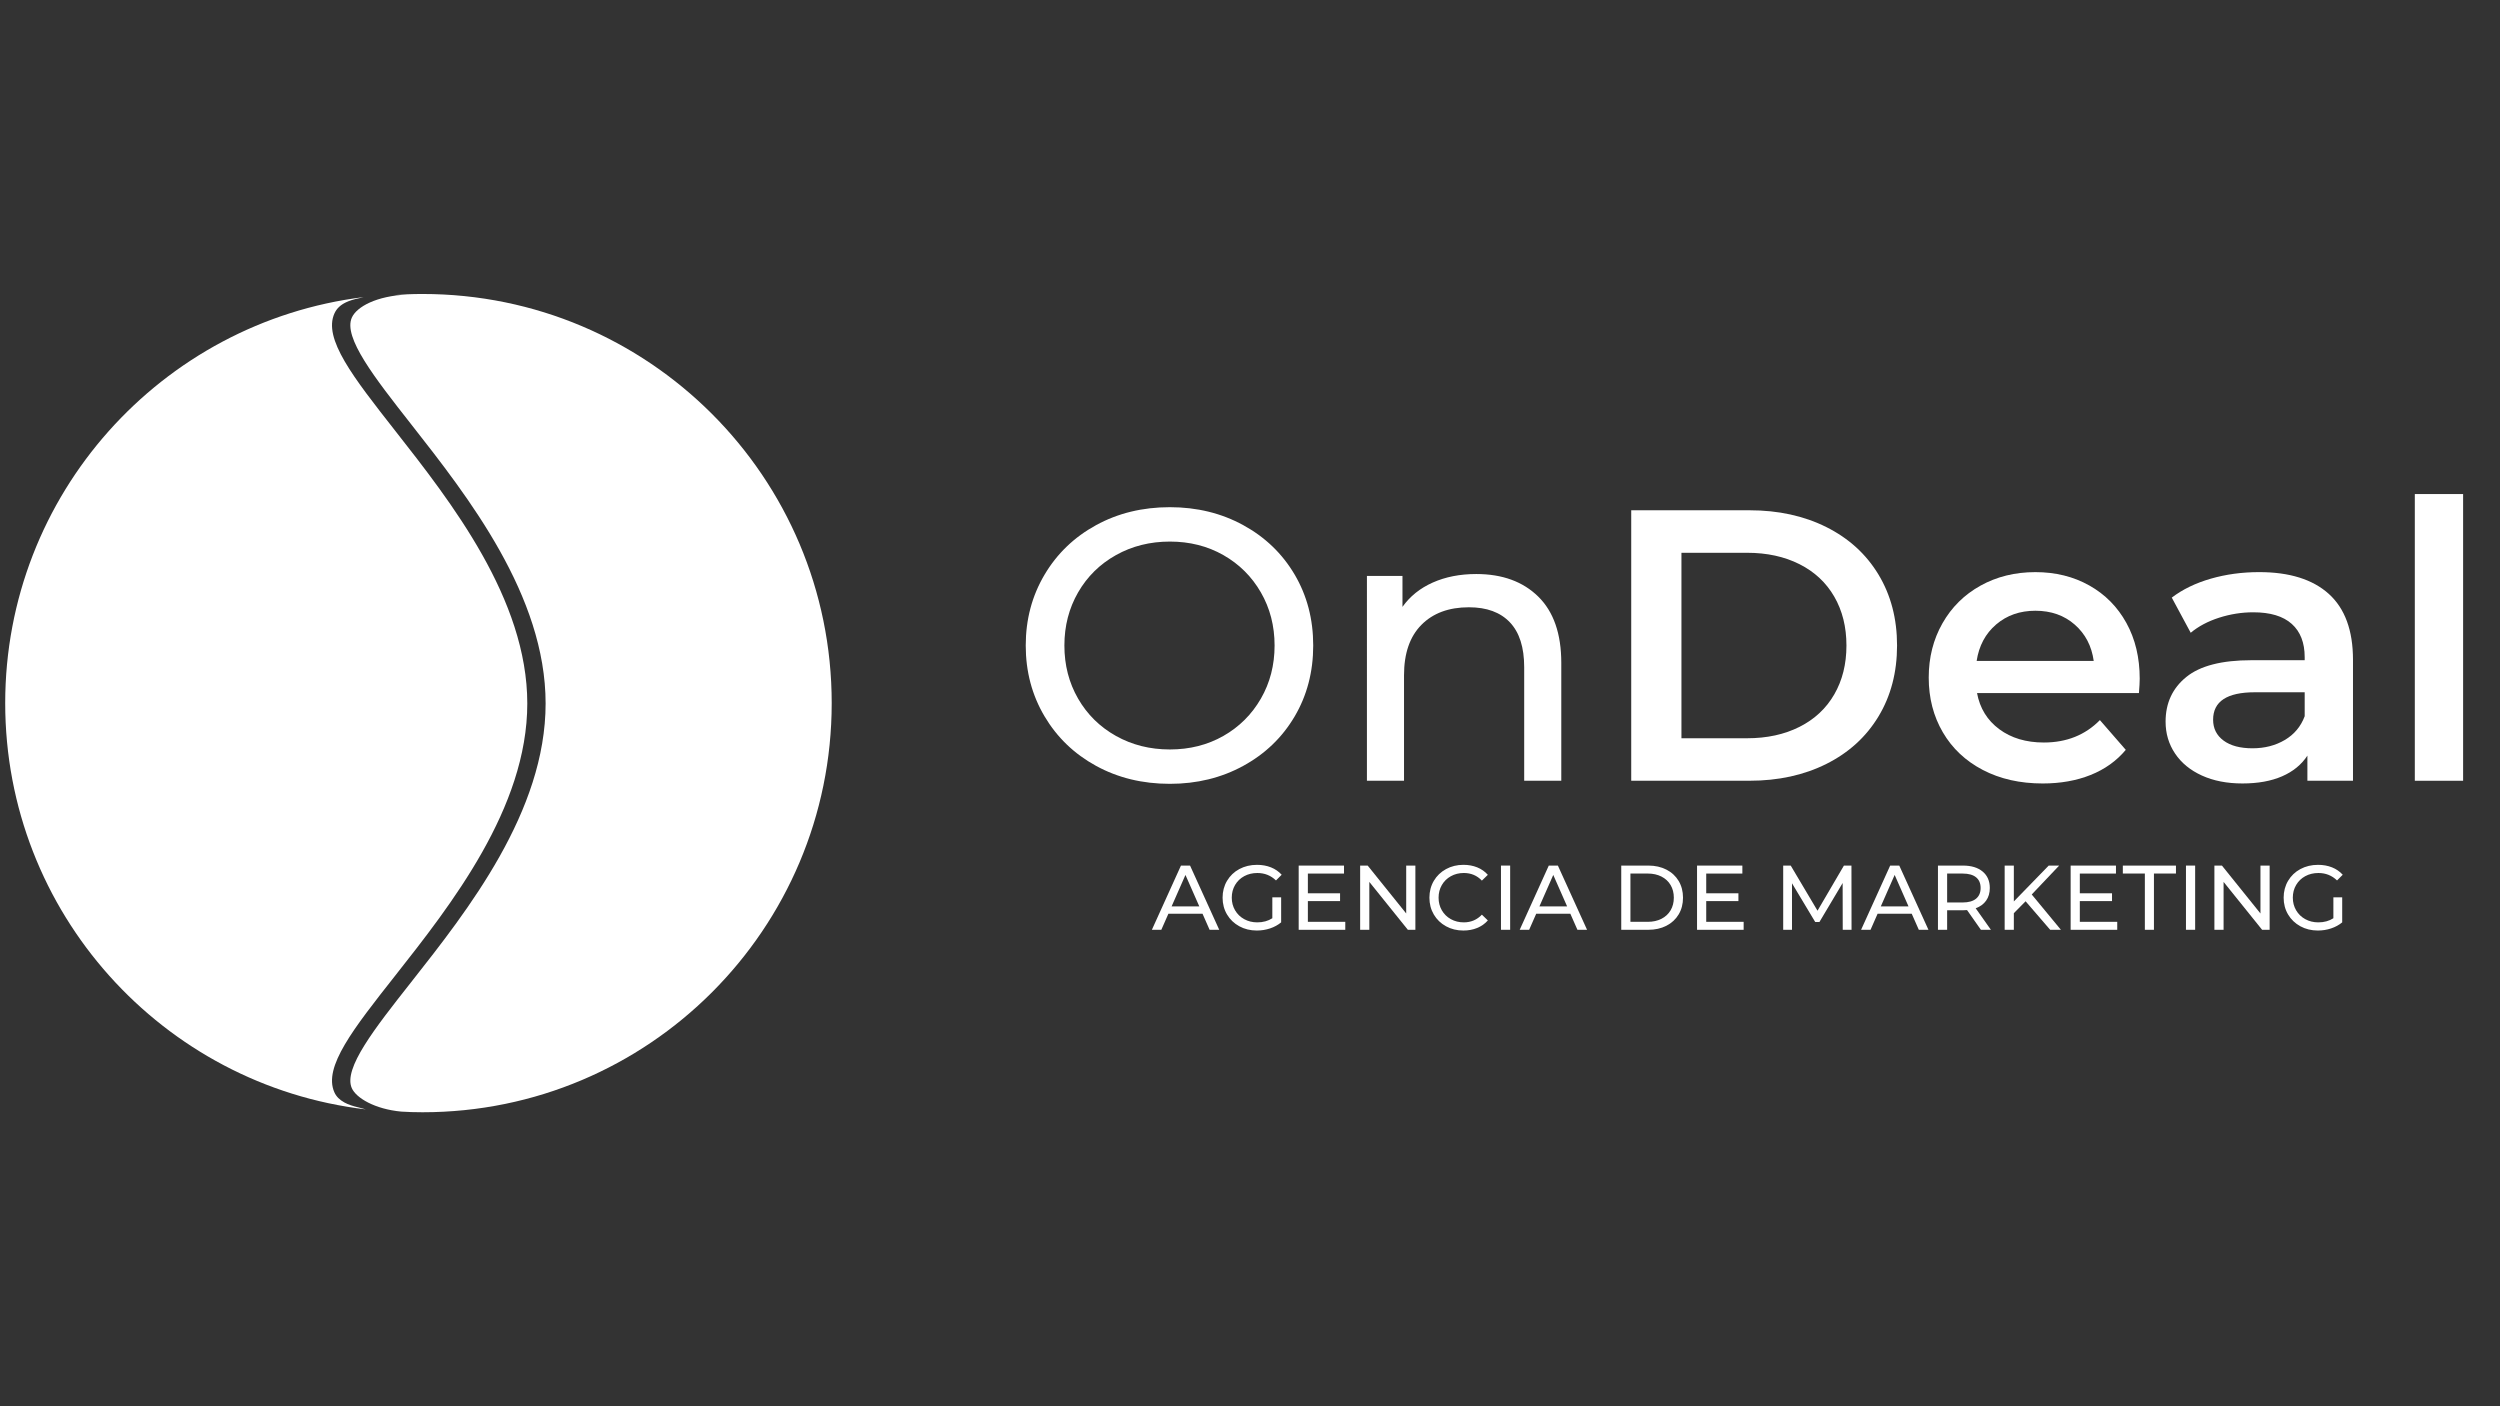 <?xml version="1.0" encoding="utf-8"?>
<!-- Generator: Adobe Illustrator 25.0.0, SVG Export Plug-In . SVG Version: 6.00 Build 0)  -->
<svg version="1.1" id="Capa_1" xmlns="http://www.w3.org/2000/svg" xmlns:xlink="http://www.w3.org/1999/xlink" x="0px" y="0px"
	 viewBox="0 0 1920 1080" style="enable-background:new 0 0 1920 1080;" xml:space="preserve">
<rect x="0" y="0" width="1920" height="1080" fill="#333333" stroke="none"/>
<style type="text/css">
	.st0{fill:#FFFFFF;}
</style>
<g>
	<g>
		<path class="st0" d="M324.53,225.78c-8.17,0-15.38,0.31-21.68,0.93c3.18-0.2,6.55-0.37,10.09-0.54
			c-23.94,1.11-38.91,9.42-42.69,17.67c-6.94,15.15,17.44,46.22,45.68,82.2c43.51,55.45,103.1,131.39,103.1,214.25
			c0,82.95-59.68,158.69-103.25,213.99c-28.06,35.61-52.3,66.37-45.59,81.43c3.35,7.52,17.61,16.08,37.96,18
			c4.97,0.33,10.41,0.5,16.38,0.5c173.54,0,314.22-140.68,314.22-314.22S498.07,225.78,324.53,225.78z"/>
		<path class="st0" d="M275.6,850.56l-0.03-0.01c-4.36-0.98-8.07-2.22-11.09-3.86l-0.06-0.03l0.02,0c-3.59-1.96-6.18-4.48-7.65-7.79
			c-8.61-19.35,14.54-48.73,46.59-89.4c42.87-54.41,101.58-128.92,101.58-209.18c0-80.17-58.63-154.89-101.44-209.45
			c-32.24-41.09-55.54-70.77-46.63-90.23c1.71-3.73,4.65-6.42,8.79-8.4l-0.02,0l0.09-0.03c1.34-0.64,2.81-1.21,4.4-1.71l0.03-0.01
			l0.02-0.01c1.71-0.54,3.58-1,5.58-1.4l3.45-0.87C124.08,247.39,4,379.67,4,540c0,160.93,120.99,293.6,276.97,312.02L275.6,850.56z
			"/>
	</g>
	<g>
		<g>
			<path class="st0" d="M841.78,588.19c-16.82-9.2-30.02-21.91-39.62-38.13c-9.6-16.22-14.39-34.32-14.39-54.3
				c0-19.98,4.79-38.08,14.39-54.31c9.59-16.22,22.8-28.93,39.62-38.13c16.81-9.2,35.71-13.8,56.68-13.8
				c20.77,0,39.56,4.6,56.38,13.8c16.81,9.2,29.97,21.86,39.47,37.98c9.5,16.13,14.24,34.27,14.24,54.45
				c0,20.18-4.75,38.33-14.24,54.45c-9.5,16.13-22.65,28.79-39.47,37.98c-16.82,9.2-35.61,13.8-56.38,13.8
				C877.49,601.99,858.59,597.39,841.78,588.19z M939.56,565.2c12.17-6.92,21.76-16.47,28.79-28.64
				c7.02-12.17,10.53-25.77,10.53-40.8c0-15.03-3.51-28.64-10.53-40.8c-7.02-12.17-16.62-21.71-28.79-28.64
				c-12.17-6.92-25.87-10.39-41.1-10.39c-15.24,0-29.04,3.46-41.4,10.39c-12.37,6.93-22.06,16.47-29.08,28.64
				c-7.02,12.17-10.53,25.77-10.53,40.8c0,15.04,3.51,28.64,10.53,40.8c7.02,12.17,16.72,21.71,29.08,28.64
				c12.36,6.93,26.16,10.39,41.4,10.39C913.69,575.58,927.39,572.12,939.56,565.2z"/>
			<path class="st0" d="M1181.41,458.22c11.77,11.57,17.66,28.54,17.66,50.89v90.51h-28.49v-87.24c0-15.23-3.66-26.71-10.98-34.42
				c-7.32-7.72-17.8-11.57-31.46-11.57c-15.43,0-27.6,4.5-36.5,13.5c-8.9,9-13.35,21.91-13.35,38.73v81.01h-28.49V442.34h27.3v23.74
				c5.74-8.11,13.5-14.34,23.29-18.7c9.79-4.35,20.92-6.53,33.38-6.53C1153.76,440.86,1169.63,446.64,1181.41,458.22z"/>
			<path class="st0" d="M1252.78,391.89h90.81c22.15,0,41.84,4.3,59.05,12.91c17.21,8.61,30.57,20.77,40.06,36.5
				s14.24,33.88,14.24,54.45c0,20.58-4.75,38.73-14.24,54.45c-9.5,15.73-22.85,27.89-40.06,36.5c-17.21,8.61-36.9,12.91-59.05,12.91
				h-90.81V391.89z M1341.8,566.98c15.23,0,28.64-2.92,40.21-8.75c11.57-5.83,20.48-14.14,26.71-24.93
				c6.23-10.78,9.35-23.29,9.35-37.54s-3.12-26.75-9.35-37.54c-6.23-10.78-15.13-19.09-26.71-24.93
				c-11.57-5.83-24.98-8.75-40.21-8.75h-50.45v142.44H1341.8z"/>
			<path class="st0" d="M1642.7,532.26h-124.34c2.17,11.68,7.86,20.92,17.06,27.75s20.62,10.24,34.27,10.24
				c17.41,0,31.75-5.74,43.03-17.21l19.88,22.85c-7.12,8.51-16.13,14.94-27,19.29c-10.88,4.35-23.15,6.53-36.8,6.53
				c-17.41,0-32.74-3.46-46-10.39c-13.26-6.92-23.49-16.57-30.71-28.93c-7.22-12.36-10.83-26.36-10.83-41.99
				c0-15.43,3.51-29.33,10.54-41.69c7.02-12.36,16.77-22.01,29.23-28.93c12.46-6.92,26.51-10.39,42.14-10.39
				c15.43,0,29.23,3.41,41.4,10.24s21.66,16.42,28.49,28.78c6.83,12.37,10.24,26.66,10.24,42.88
				C1643.29,523.85,1643.09,527.51,1642.7,532.26z M1533.05,479.58c-8.21,7.02-13.21,16.37-14.99,28.04h89.92
				c-1.59-11.47-6.43-20.77-14.54-27.89c-8.11-7.12-18.2-10.68-30.27-10.68C1551.3,469.05,1541.26,472.56,1533.05,479.58z"/>
			<path class="st0" d="M1788.55,456.14c12.36,11.18,18.55,28.04,18.55,50.6v92.88h-35.02v-19.29
				c-4.55,6.93-11.03,12.22-19.44,15.88c-8.41,3.66-18.55,5.49-30.42,5.49s-22.26-2.03-31.16-6.08c-8.9-4.05-15.78-9.69-20.62-16.92
				c-4.85-7.22-7.27-15.38-7.27-24.48c0-14.24,5.29-25.67,15.88-34.27c10.58-8.61,27.25-12.91,50-12.91H1770v-2.37
				c0-11.08-3.32-19.59-9.94-25.52c-6.63-5.94-16.47-8.9-29.53-8.9c-8.9,0-17.66,1.39-26.26,4.15c-8.61,2.77-15.88,6.63-21.81,11.57
				l-14.54-27c8.31-6.33,18.3-11.17,29.97-14.54c11.67-3.36,24.04-5.04,37.09-5.04C1758.33,439.37,1776.19,444.97,1788.55,456.14z
				 M1754.72,568.31c7.22-4.25,12.31-10.34,15.28-18.25v-18.4h-38.28c-21.37,0-32.05,7.02-32.05,21.07c0,6.73,2.67,12.07,8.01,16.02
				c5.34,3.96,12.76,5.94,22.26,5.94C1739.24,574.69,1747.5,572.57,1754.72,568.31z"/>
			<path class="st0" d="M1854.58,379.43h37.09v220.19h-37.09V379.43z"/>
		</g>
		<g>
			<g>
				<path class="st0" d="M923.54,701.75h-26.21l-5.43,12.33h-7.26l22.34-49.32h6.98l22.41,49.32h-7.4L923.54,701.75z M921.07,696.12
					l-10.64-24.17l-10.64,24.17H921.07z"/>
				<path class="st0" d="M977.16,689.14h6.76v19.24c-2.44,2.02-5.28,3.57-8.53,4.65s-6.62,1.62-10.15,1.62
					c-4.98,0-9.47-1.09-13.46-3.28c-3.99-2.18-7.13-5.19-9.41-9.02c-2.28-3.83-3.42-8.14-3.42-12.93c0-4.79,1.14-9.11,3.42-12.96
					c2.28-3.85,5.43-6.86,9.44-9.02c4.02-2.16,8.54-3.24,13.56-3.24c3.95,0,7.53,0.65,10.75,1.94c3.22,1.29,5.95,3.18,8.21,5.67
					l-4.37,4.37c-3.95-3.81-8.71-5.71-14.3-5.71c-3.76,0-7.13,0.81-10.11,2.43c-2.98,1.62-5.32,3.88-7.01,6.76
					c-1.69,2.89-2.54,6.14-2.54,9.76c0,3.57,0.85,6.8,2.54,9.69c1.69,2.89,4.03,5.16,7.01,6.8c2.98,1.65,6.33,2.47,10.04,2.47
					c4.42,0,8.27-1.06,11.56-3.17V689.14z"/>
				<path class="st0" d="M1033.18,707.96v6.13h-35.79v-49.32h34.81v6.13h-27.76v15.15h24.73v5.99h-24.73v15.92H1033.18z"/>
				<path class="st0" d="M1087.01,664.76v49.32h-5.78l-29.59-36.78v36.78h-7.05v-49.32h5.78l29.59,36.78v-36.78H1087.01z"/>
				<path class="st0" d="M1110.51,711.37c-3.97-2.18-7.08-5.19-9.34-9.02c-2.25-3.83-3.38-8.14-3.38-12.93
					c0-4.79,1.13-9.1,3.38-12.93c2.25-3.83,5.38-6.83,9.37-9.02c3.99-2.18,8.46-3.28,13.39-3.28c3.85,0,7.38,0.65,10.57,1.94
					s5.92,3.21,8.17,5.74l-4.58,4.44c-3.71-3.9-8.34-5.85-13.88-5.85c-3.66,0-6.98,0.82-9.94,2.47c-2.96,1.65-5.27,3.91-6.94,6.8
					c-1.67,2.89-2.5,6.12-2.5,9.69c0,3.57,0.83,6.8,2.5,9.69c1.67,2.89,3.98,5.16,6.94,6.8c2.96,1.65,6.27,2.47,9.94,2.47
					c5.5,0,10.12-1.97,13.88-5.92l4.58,4.44c-2.25,2.54-4.99,4.46-8.21,5.78c-3.22,1.32-6.75,1.97-10.6,1.97
					C1118.93,714.65,1114.48,713.56,1110.51,711.37z"/>
				<path class="st0" d="M1152.75,664.76h7.05v49.32h-7.05V664.76z"/>
				<path class="st0" d="M1206.02,701.75h-26.21l-5.42,12.33h-7.26l22.34-49.32h6.98l22.41,49.32h-7.4L1206.02,701.75z
					 M1203.55,696.12l-10.64-24.17l-10.64,24.17H1203.55z"/>
				<path class="st0" d="M1245.12,664.76h20.79c5.21,0,9.84,1.03,13.88,3.1c4.04,2.07,7.17,4.97,9.41,8.7
					c2.23,3.74,3.35,8.02,3.35,12.86c0,4.84-1.12,9.12-3.35,12.86c-2.23,3.73-5.37,6.64-9.41,8.7c-4.04,2.07-8.67,3.1-13.88,3.1
					h-20.79V664.76z M1265.49,707.96c3.99,0,7.5-0.78,10.53-2.33c3.03-1.55,5.37-3.72,7.01-6.52c1.64-2.79,2.47-6.02,2.47-9.69
					s-0.82-6.89-2.47-9.69c-1.65-2.79-3.98-4.97-7.01-6.52c-3.03-1.55-6.54-2.33-10.53-2.33h-13.32v37.06H1265.49z"/>
				<path class="st0" d="M1339.12,707.96v6.13h-35.79v-49.32h34.81v6.13h-27.76v15.15h24.73v5.99h-24.73v15.92H1339.12z"/>
				<path class="st0" d="M1415.22,714.09l-0.07-35.94l-17.83,29.95h-3.24l-17.83-29.74v35.72h-6.76v-49.32h5.78l20.57,34.67
					l20.29-34.67h5.78l0.07,49.32H1415.22z"/>
				<path class="st0" d="M1468.21,701.75h-26.21l-5.42,12.33h-7.26l22.34-49.32h6.98l22.41,49.32h-7.4L1468.21,701.75z
					 M1465.74,696.12l-10.64-24.17l-10.64,24.17H1465.74z"/>
				<path class="st0" d="M1521.33,714.09l-10.64-15.15c-1.32,0.09-2.35,0.14-3.1,0.14h-12.19v15.01h-7.05v-49.32h19.24
					c6.39,0,11.42,1.53,15.08,4.58s5.5,7.26,5.5,12.61c0,3.8-0.94,7.05-2.82,9.72c-1.88,2.68-4.56,4.63-8.03,5.85l11.7,16.56
					H1521.33z M1517.6,690.2c2.35-1.93,3.52-4.67,3.52-8.24c0-3.57-1.17-6.31-3.52-8.21c-2.35-1.9-5.75-2.85-10.22-2.85h-11.98v22.2
					h11.98C1511.84,693.09,1515.25,692.13,1517.6,690.2z"/>
				<path class="st0" d="M1555.65,692.17l-9.02,9.16v12.75h-7.05v-49.32h7.05v27.55l26.78-27.55h8.03l-21.07,22.2l22.41,27.13h-8.24
					L1555.65,692.17z"/>
				<path class="st0" d="M1626.04,707.96v6.13h-35.79v-49.32h34.81v6.13h-27.76v15.15h24.73v5.99h-24.73v15.92H1626.04z"/>
				<path class="st0" d="M1647.25,670.89h-16.91v-6.13h40.8v6.13h-16.91v43.19h-6.98V670.89z"/>
				<path class="st0" d="M1678.82,664.76h7.05v49.32h-7.05V664.76z"/>
				<path class="st0" d="M1743.08,664.76v49.32h-5.78l-29.59-36.78v36.78h-7.05v-49.32h5.78l29.59,36.78v-36.78H1743.08z"/>
				<path class="st0" d="M1792.05,689.14h6.76v19.24c-2.44,2.02-5.28,3.57-8.53,4.65s-6.62,1.62-10.15,1.62
					c-4.98,0-9.47-1.09-13.46-3.28c-3.99-2.18-7.13-5.19-9.41-9.02c-2.28-3.83-3.42-8.14-3.42-12.93c0-4.79,1.14-9.11,3.42-12.96
					c2.28-3.85,5.43-6.86,9.44-9.02c4.02-2.16,8.54-3.24,13.56-3.24c3.95,0,7.53,0.65,10.75,1.94c3.22,1.29,5.95,3.18,8.21,5.67
					l-4.37,4.37c-3.95-3.81-8.71-5.71-14.3-5.71c-3.76,0-7.13,0.81-10.11,2.43c-2.98,1.62-5.32,3.88-7.01,6.76
					c-1.69,2.89-2.54,6.14-2.54,9.76c0,3.57,0.85,6.8,2.54,9.69c1.69,2.89,4.03,5.16,7.01,6.8c2.98,1.65,6.33,2.47,10.04,2.47
					c4.42,0,8.27-1.06,11.56-3.17V689.14z"/>
			</g>
		</g>
	</g>
</g>
<g>
</g>
<g>
</g>
<g>
</g>
<g>
</g>
<g>
</g>
<g>
</g>
<g>
</g>
<g>
</g>
<g>
</g>
<g>
</g>
<g>
</g>
<g>
</g>
<g>
</g>
<g>
</g>
<g>
</g>
</svg>
